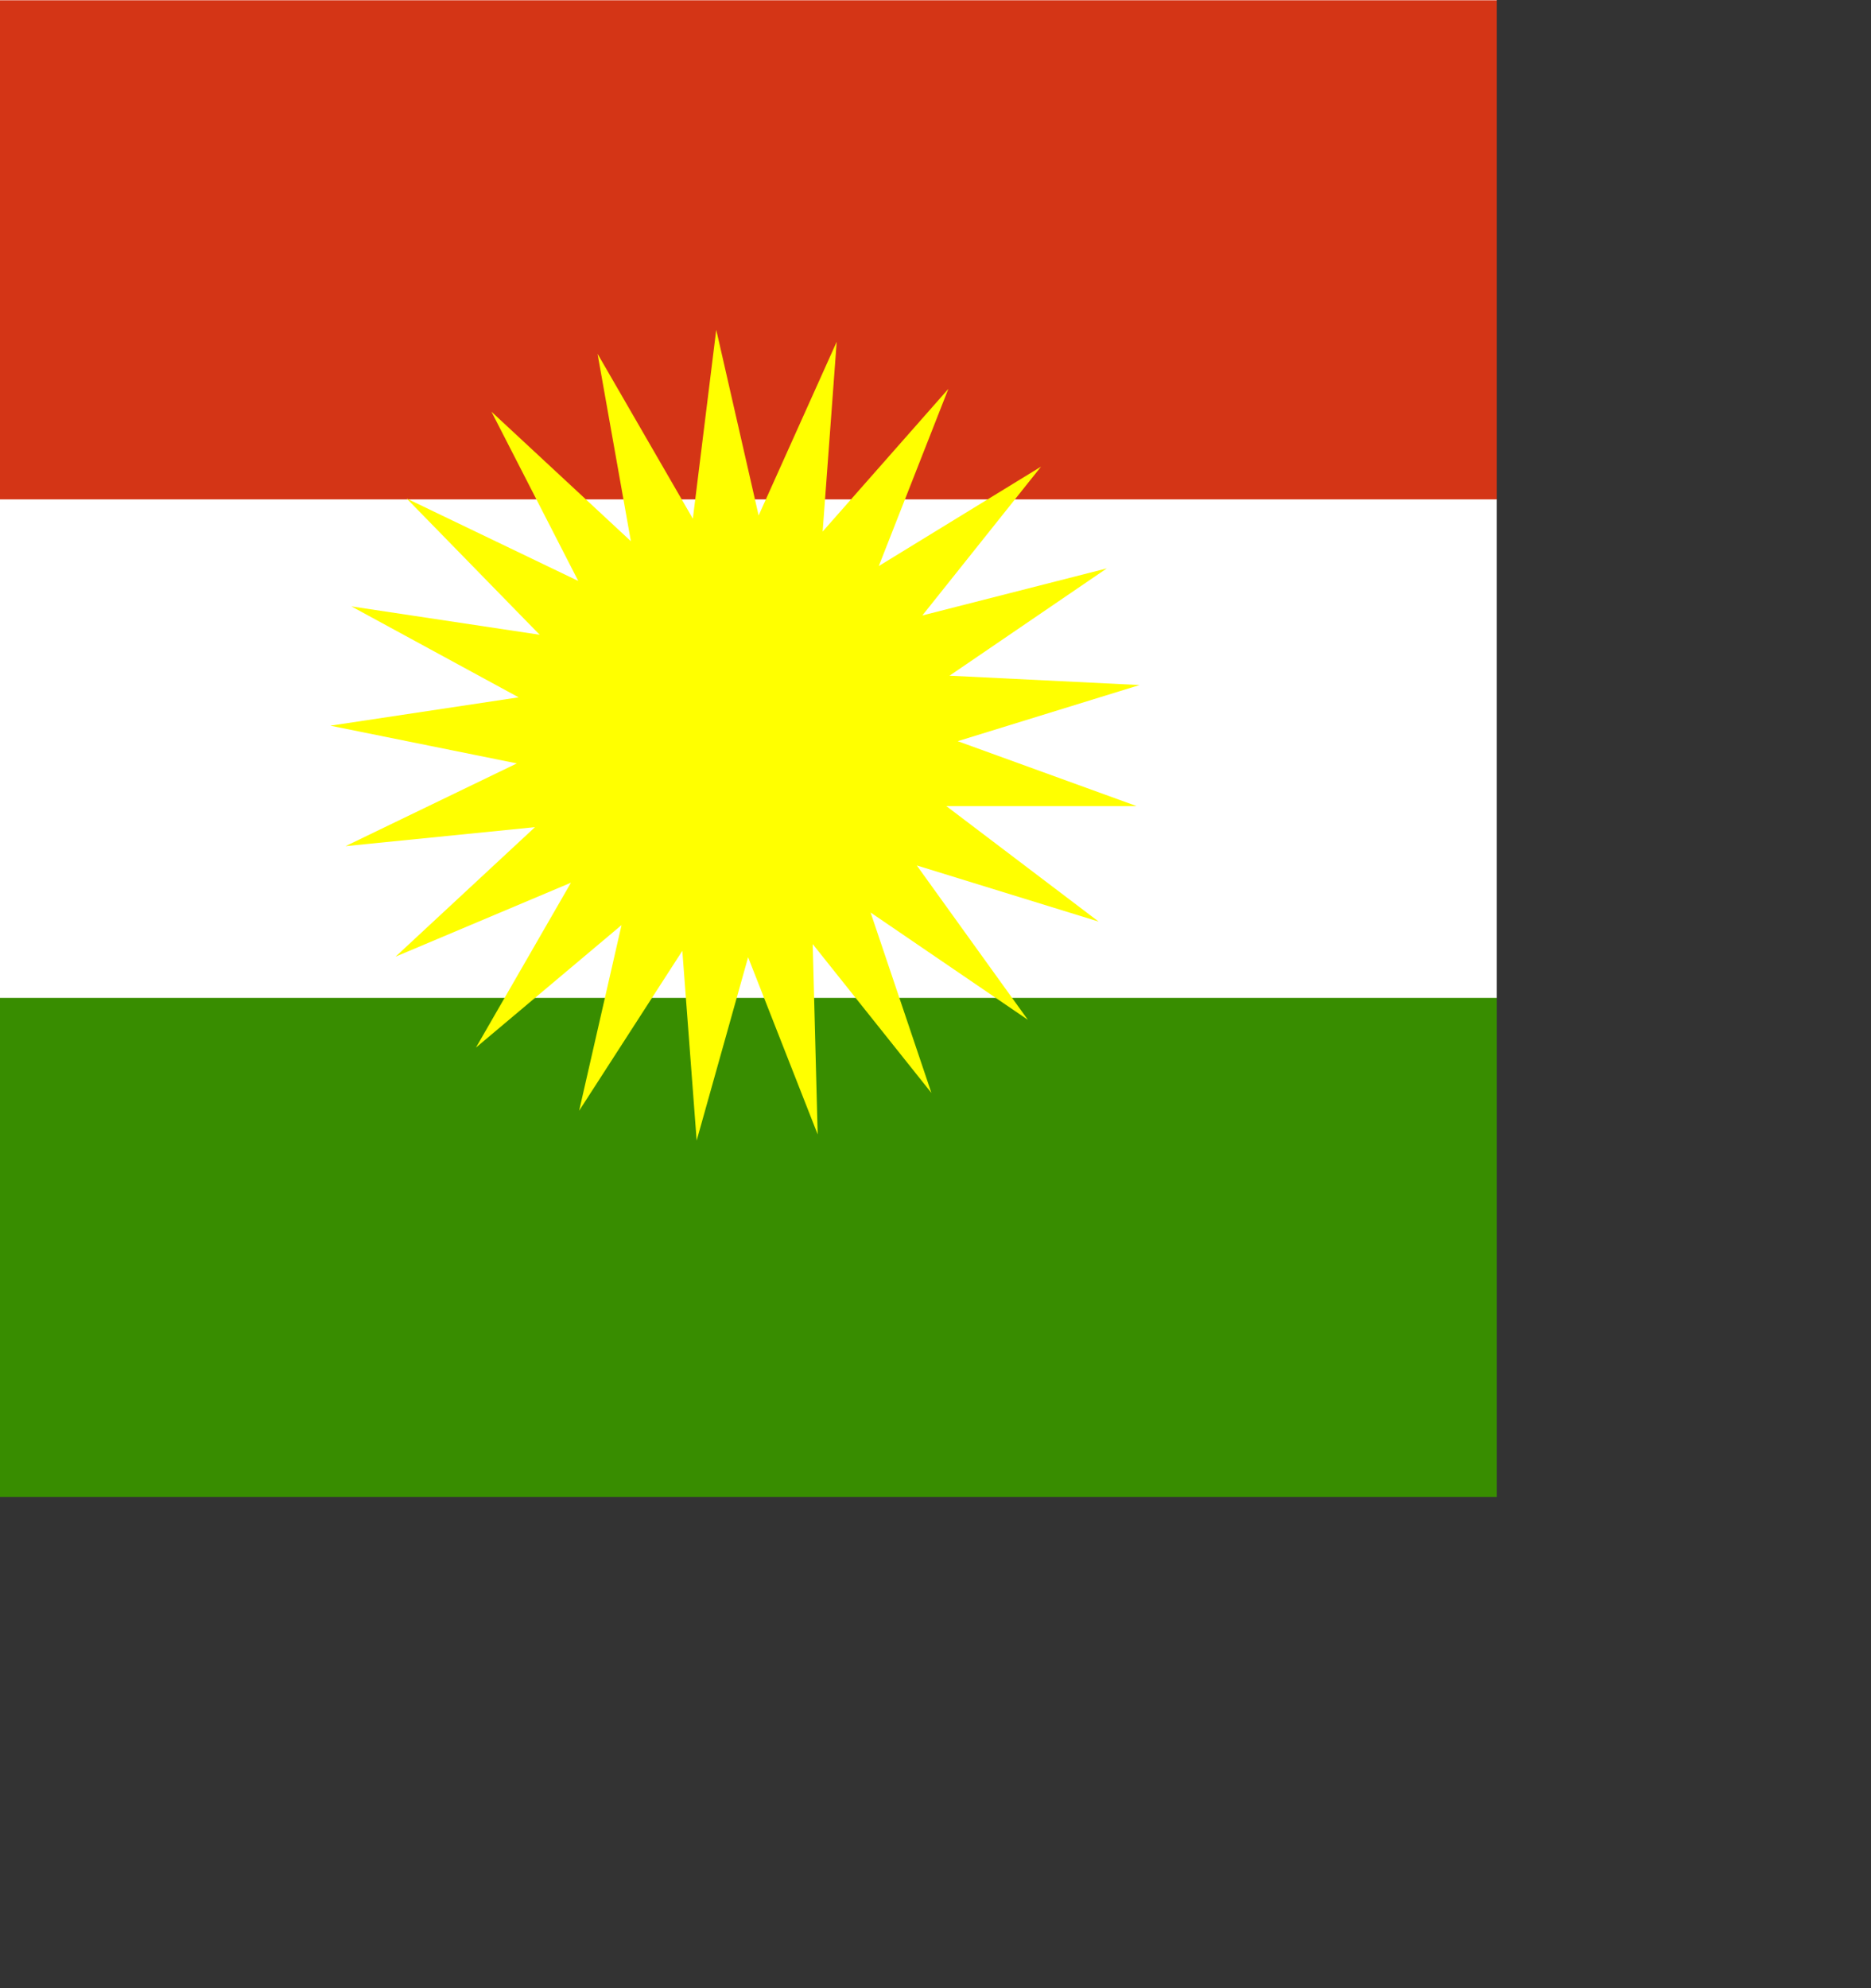<svg xmlns="http://www.w3.org/2000/svg" id="flag-icons-hu" viewBox="0 0 640 680">
  <rect x="0" y="0" width="640" height="680" fill="#333333" stroke="none"/>
  <g fill-rule="evenodd">
    <path fill="#fff" d="M512 512H0V0h512z"/>
    <path fill="#388d00" d="M512 512H0V341.3h512z"/>
    <path fill="#d43516" d="M512 170.8H0V.1h512z"/>
    <path
    fill = "#ffff00"
    d="M 375.8 315.2 l -62.2 -19.2 l 38 52.8 l -53.8 -36.7 l 20.8 61.7 l -40.6 -50.9 l 1.7 65.1 l -23.8 -60.6 l -17.6 62.7 l -4.9 -64.9 l -35.3 54.7 l 14.5 -63.5 l -49.8 41.9 l 32.5 -56.4 l -60 25.3 l 47.7 -44.3 l -64.8 6.5 l 58.6 -28.3 l -63.8 -12.9 l 64.4 -9.7 l -57.2 -31.1 l 64.4 9.7 l -45.5 -46.6 l 58.7 28.2 l -29.7 -57.9 l 47.7 44.3 l -11.4 -64.1 l 32.6 56.4 l 8 -64.6 l 14.5 63.5 l 26.7 -59.4 l -4.8 64.9 l 43 -48.8 l -23.8 60.6 l 55.5 -34 l -40.6 50.9 l 63.1 -16.1 l -53.8 36.7 l 65 3.2 l -62.2 19.2 l 61.2 22.2 l -65.1 0 z"
    />
  </g>
</svg>
